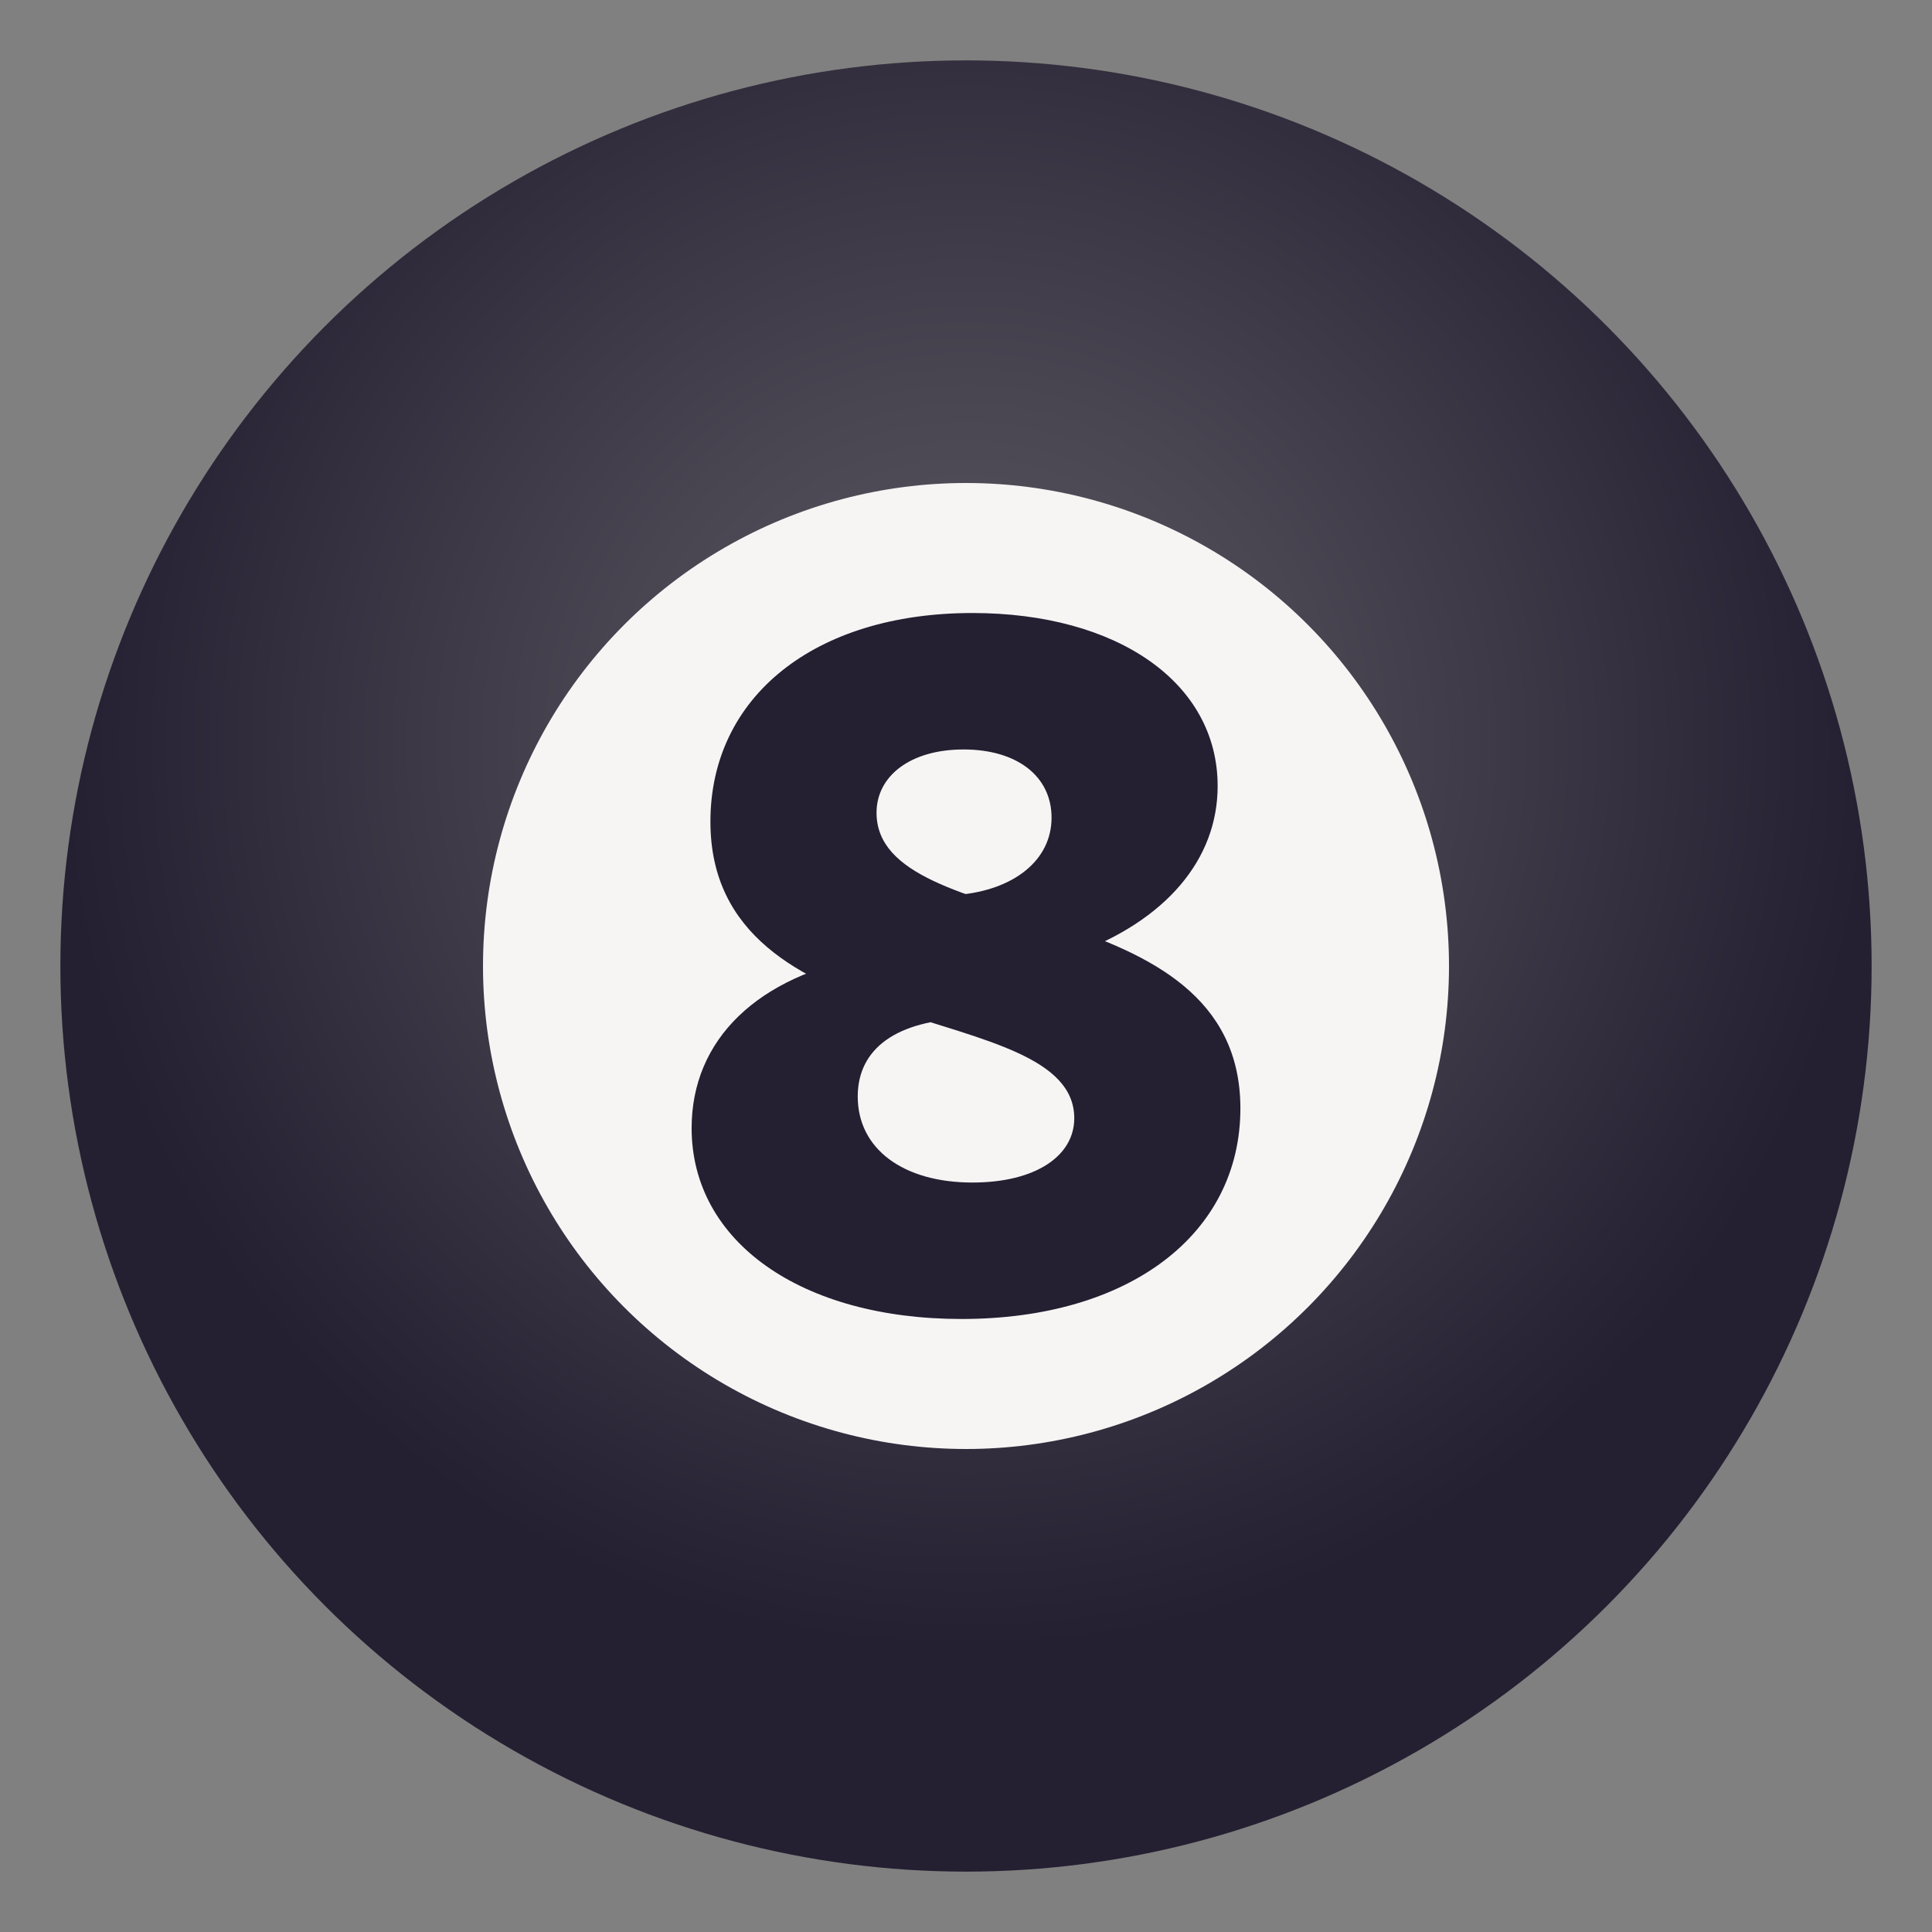 <?xml version="1.0" encoding="UTF-8" standalone="no"?>
<!-- Created with Inkscape (http://www.inkscape.org/) -->

<svg
   width="128"
   height="128"
   viewBox="0 0 128 128"
   version="1.1"
   id="svg13194"
   inkscape:version="1.2.1 (9c6d41e410, 2022-07-14)"
   sodipodi:docname="com.github.cassidyjames.clairvoyant.svg"
   xmlns:inkscape="http://www.inkscape.org/namespaces/inkscape"
   xmlns:sodipodi="http://sodipodi.sourceforge.net/DTD/sodipodi-0.dtd"
   xmlns:xlink="http://www.w3.org/1999/xlink"
   xmlns="http://www.w3.org/2000/svg"
   xmlns:svg="http://www.w3.org/2000/svg">
  <rect x="0" y="0" width="128" height="128" fill="#808080" stroke="none"/>
  <sodipodi:namedview
     id="namedview13196"
     pagecolor="#ffffff"
     bordercolor="#000000"
     borderopacity="0.25"
     inkscape:showpageshadow="2"
     inkscape:pageopacity="0.0"
     inkscape:pagecheckerboard="0"
     inkscape:deskcolor="#d1d1d1"
     inkscape:document-units="mm"
     showgrid="false"
     inkscape:zoom="2.1326164"
     inkscape:cx="203.03698"
     inkscape:cy="89.561348"
     inkscape:window-width="1920"
     inkscape:window-height="1011"
     inkscape:window-x="0"
     inkscape:window-y="0"
     inkscape:window-maximized="1"
     inkscape:current-layer="text10869" />
  <defs
     id="defs13191">
    <radialGradient
       inkscape:collect="always"
       xlink:href="#linearGradient10977"
       id="radialGradient10979"
       cx="64"
       cy="221.309"
       fx="64"
       fy="221.309"
       r="60"
       gradientUnits="userSpaceOnUse"
       gradientTransform="translate(-45.713,-287.111)" />
    <linearGradient
       inkscape:collect="always"
       id="linearGradient10977">
      <stop
         style="stop-color:#5e5c64;stop-opacity:1;"
         offset="0"
         id="stop10973" />
      <stop
         style="stop-color:#3d3846;stop-opacity:1;"
         offset="0.61"
         id="stop12433" />
      <stop
         style="stop-color:#241f31;stop-opacity:1;"
         offset="1"
         id="stop10975" />
    </linearGradient>
  </defs>
  <g
     inkscape:label="Layer 1"
     inkscape:groupmode="layer"
     id="layer1">
    <g
       id="g15174"
       transform="translate(45.713,115.111)">
      <circle
         style="display:inline;fill:url(#radialGradient10979);fill-opacity:1;stroke-width:1.645;enable-background:new"
         id="path8877"
         cx="18.287"
         cy="-51.111"
         r="60" />
      <circle
         style="display:inline;fill:#f6f5f4;fill-opacity:1;stroke-width:1.002;enable-background:new"
         id="path9615"
         cx="18.287"
         cy="-51.111"
         r="32" />
      <g
         aria-label="8"
         id="text10869"
         style="font-size:65.507px;display:inline;fill:#241f31;stroke-width:5.459;enable-background:new">
        <path
           d="m 17.993,-27.725 c 11.136,0 18.473,-5.634 18.473,-13.953 0,-14.805 -24.106,-11.202 -24.106,-19.587 0,-2.424 2.227,-4.192 5.765,-4.192 3.537,0 5.83,1.769 5.83,4.52 0,2.817 -2.489,4.782 -6.158,5.11 l 7.664,3.93 c 6.092,-2.227 9.498,-6.289 9.498,-11.136 0,-6.878 -6.682,-11.464 -16.246,-11.464 -10.481,0 -17.359,5.568 -17.359,13.822 0,15.132 24.106,11.595 24.106,19.652 0,2.489 -2.555,4.258 -6.747,4.258 -4.585,0 -7.599,-2.227 -7.599,-5.699 0,-3.21 2.62,-5.044 7.206,-5.175 l -6.485,-4.127 c -7.337,1.31 -11.726,5.503 -11.726,11.398 0,7.533 7.271,12.643 17.883,12.643 z"
           style="font-weight:800;font-family:Cantarell;-inkscape-font-specification:'Cantarell Ultra-Bold'"
           id="path174" />
      </g>
    </g>
  </g>
</svg>
